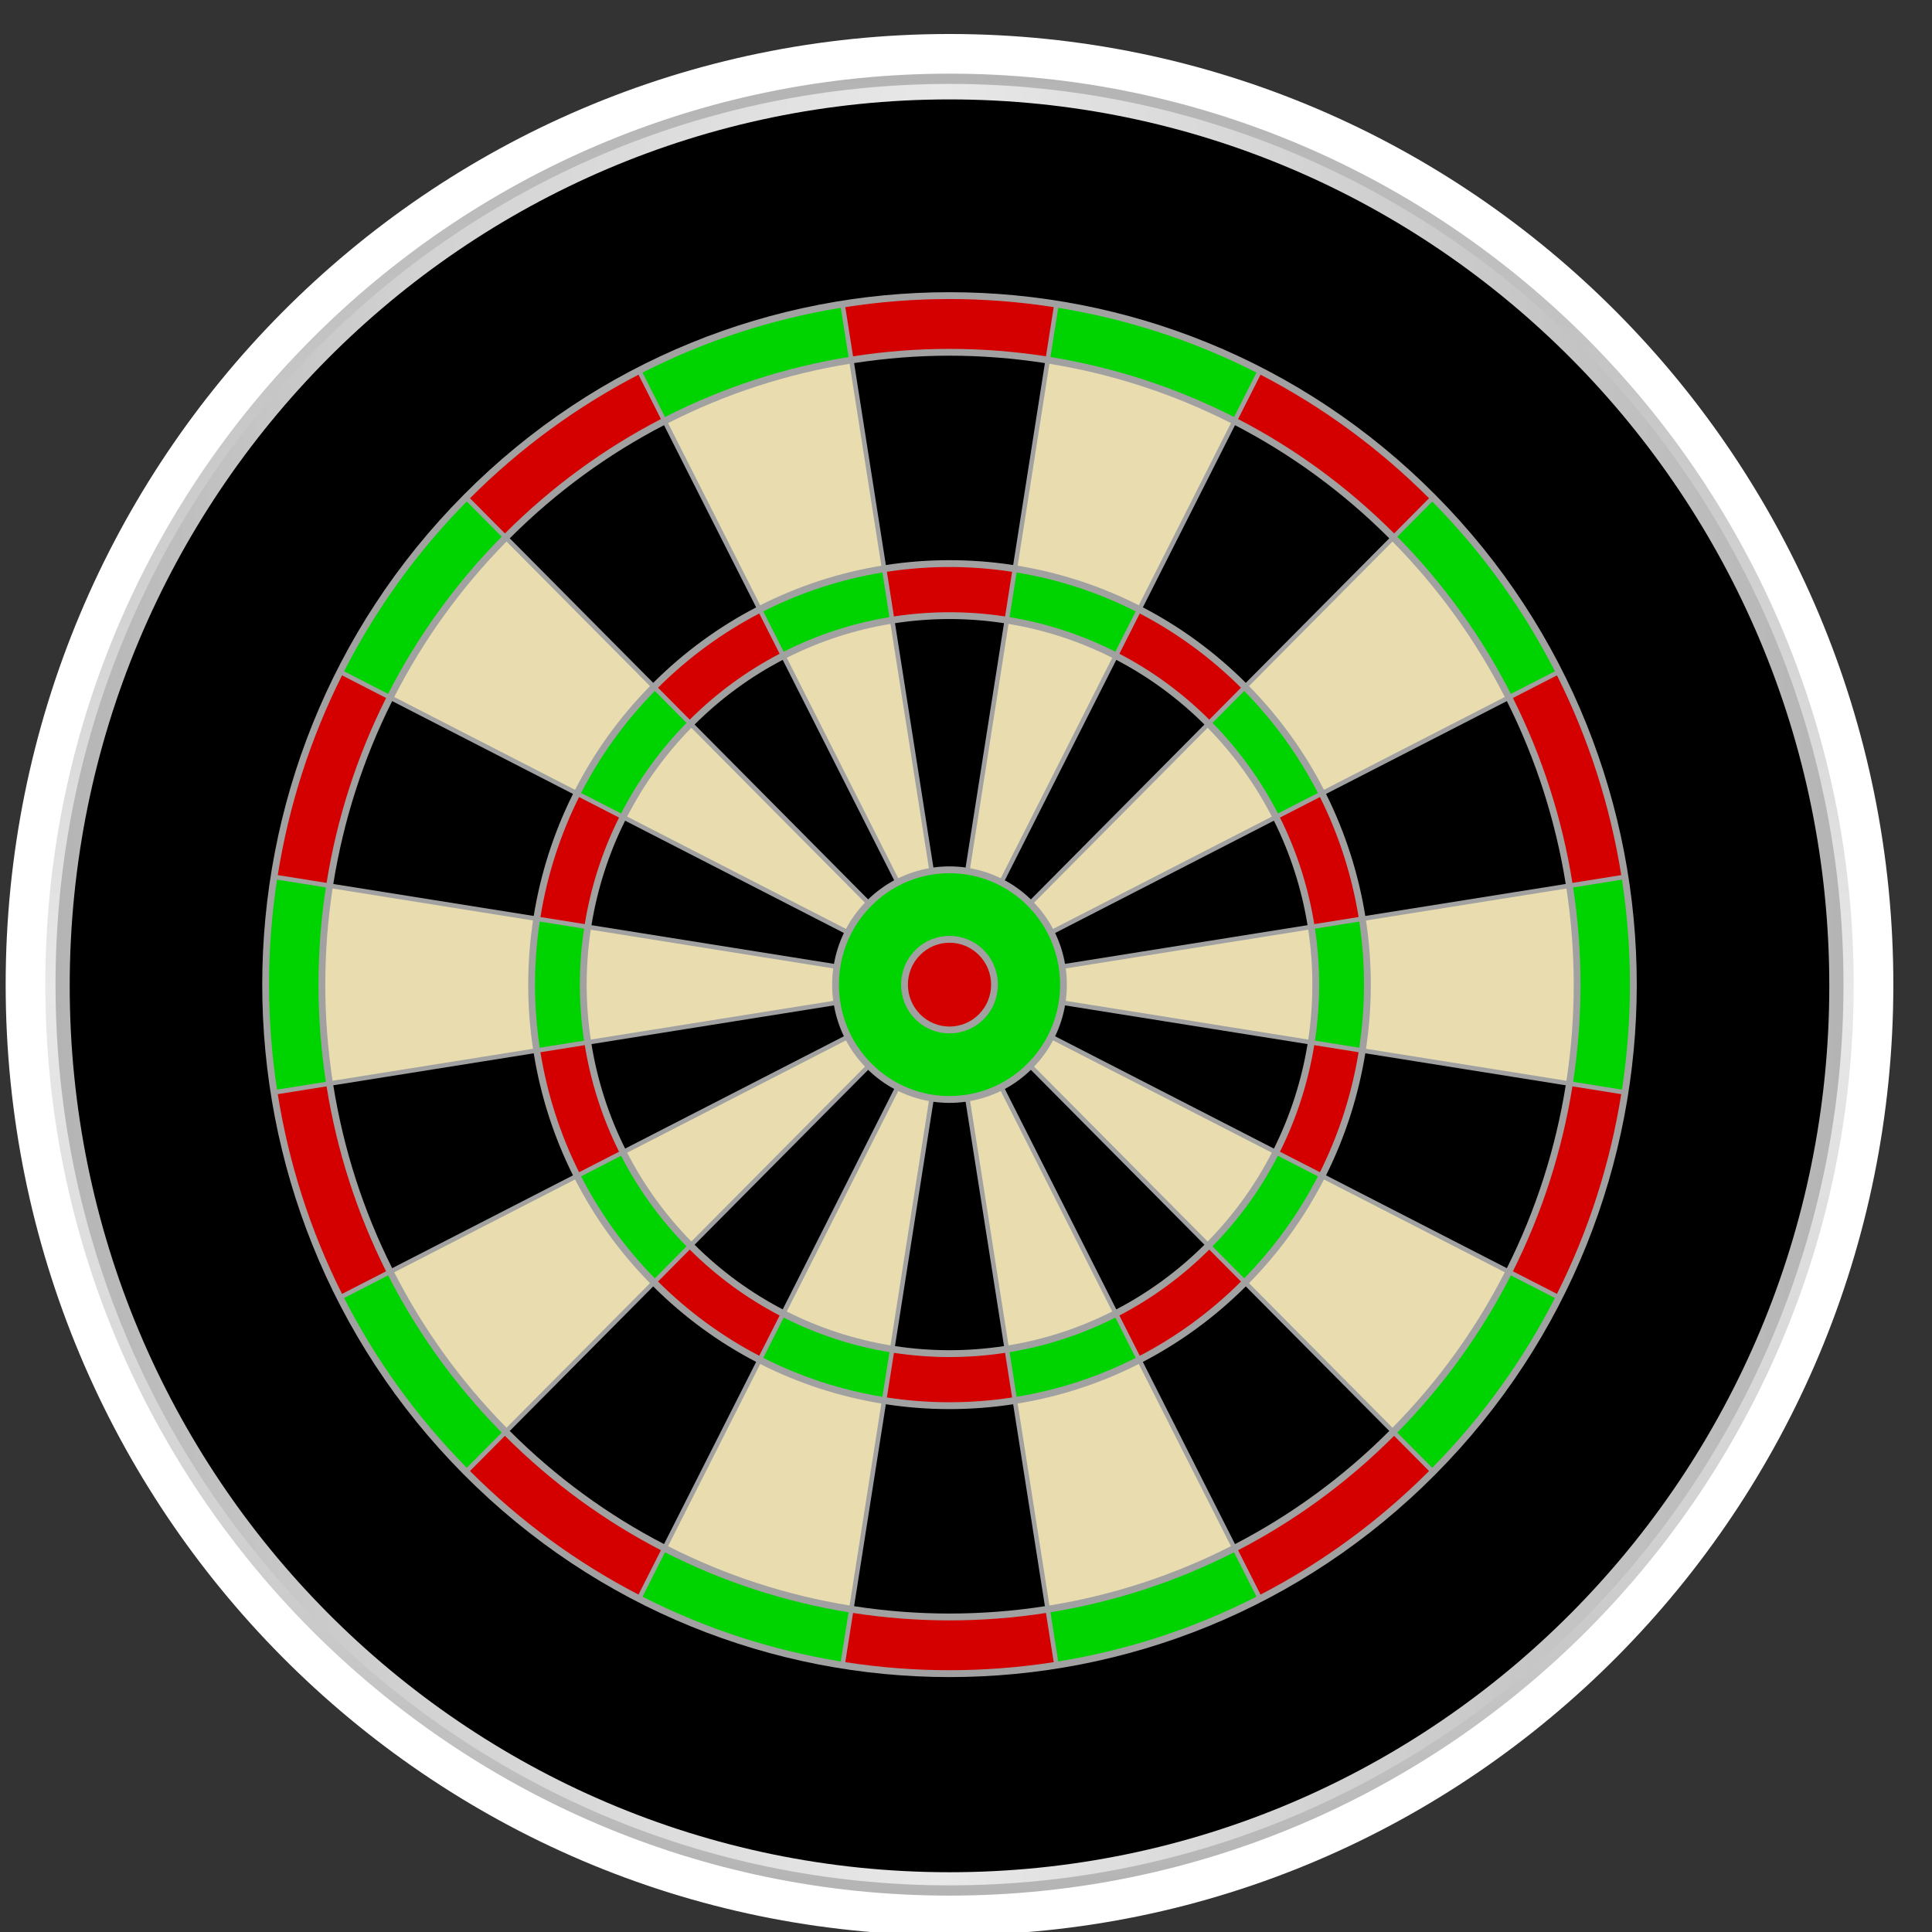 <svg width="341" height="341" viewBox="0 0 341 341" fill="none" xmlns="http://www.w3.org/2000/svg">
<rect x="0" y="0" width="341" height="341" fill="#333333" stroke="none"/>
<g clip-path="url(#clip0_2_643)">
<path d="M4.5 173.79C4.5 83.08 77.493 9.5 167.589 9.5C257.685 9.5 330.677 83.08 330.677 173.79C330.677 264.499 257.685 338.079 167.589 338.079C77.493 338.079 4.5 264.499 4.5 173.79Z" fill="url(#paint0_linear_2_643)" stroke="white" stroke-width="7"/>
<path d="M167.589 332.767C254.734 332.767 325.379 261.59 325.379 173.789C325.379 85.989 254.734 14.812 167.589 14.812C80.444 14.812 9.799 85.989 9.799 173.789C9.799 261.59 80.444 332.767 167.589 332.767Z" fill="url(#paint1_linear_2_643)"/>
<path d="M167.589 330.45C253.349 330.45 322.872 260.404 322.872 173.998C322.872 87.592 253.349 17.546 167.589 17.546C81.828 17.546 12.305 87.592 12.305 173.998C12.305 260.404 81.828 330.45 167.589 330.45Z" fill="black"/>
<path d="M167.588 51.573C136.541 51.573 105.494 63.505 81.811 87.367C34.442 135.092 34.442 212.487 81.811 260.213C129.18 307.938 205.997 307.938 253.366 260.213C300.734 212.487 300.734 135.092 253.366 87.367C229.681 63.505 198.634 51.573 167.588 51.573Z" fill="#A1A1A1"/>
<path d="M167.588 52.781C173.739 52.781 179.887 53.262 185.979 54.208L184.615 62.89C173.335 61.142 161.842 61.142 150.562 62.89L149.198 54.208C155.29 53.262 161.438 52.781 167.588 52.781Z" fill="#D40000"/>
<path d="M148.402 54.333L149.767 63.016C138.607 64.828 127.67 68.355 117.37 73.596L113.411 65.767C124.534 60.1 136.347 56.289 148.402 54.334L148.402 54.333Z" fill="#00D400"/>
<path d="M186.775 54.333C198.829 56.289 210.643 60.1 221.767 65.766L217.807 73.597C207.507 68.355 196.57 64.828 185.41 63.015L186.775 54.333Z" fill="#00D400"/>
<path d="M167.588 62.781C173.219 62.781 178.85 63.221 184.428 64.085L178.824 99.727C171.38 98.587 163.798 98.587 156.353 99.727L150.75 64.085C156.328 63.221 161.957 62.781 167.588 62.781Z" fill="black"/>
<path d="M149.955 64.208L155.557 99.849C148.195 101.058 140.98 103.386 134.179 106.831L117.918 74.676C128.103 69.492 138.919 66.002 149.955 64.208Z" fill="#E9DDAF"/>
<path d="M185.222 64.208C196.258 66.002 207.074 69.491 217.26 74.676L200.998 106.831C194.198 103.386 186.982 101.058 179.62 99.849L185.222 64.208V64.208Z" fill="#E9DDAF"/>
<path d="M112.695 66.134L116.655 73.964C106.746 79.099 97.442 85.826 89.118 94.153L82.954 87.943C91.944 78.945 101.992 71.678 112.695 66.134Z" fill="#D40000"/>
<path d="M222.484 66.134C233.187 71.677 243.237 78.944 252.226 87.942L246.062 94.152C237.739 85.826 228.434 79.098 218.526 73.963L222.484 66.134Z" fill="#D40000"/>
<path d="M117.201 75.044L133.463 107.2C126.928 110.6 120.791 115.041 115.292 120.523L89.971 95.012C98.203 86.777 107.403 80.123 117.201 75.044Z" fill="black"/>
<path d="M217.978 75.044C227.775 80.123 236.976 86.776 245.208 95.011L219.887 120.523C214.387 115.04 208.25 110.599 201.717 107.199L217.978 75.044V75.044Z" fill="black"/>
<path d="M82.382 88.515L88.546 94.725C80.281 103.111 73.604 112.486 68.507 122.469L60.736 118.48C66.239 107.697 73.451 97.572 82.382 88.515Z" fill="#00D400"/>
<path d="M252.794 88.515C261.724 97.572 268.937 107.697 274.439 118.48L266.668 122.47C261.572 112.486 254.895 103.112 246.63 94.725L252.794 88.515Z" fill="#00D400"/>
<path d="M89.403 95.585L114.724 121.096C109.282 126.637 104.874 132.821 101.499 139.405L69.584 123.02C74.625 113.149 81.229 103.879 89.403 95.585Z" fill="#E9DDAF"/>
<path d="M245.777 95.585C253.95 103.879 260.554 113.149 265.595 123.02L233.68 139.404C230.305 132.82 225.897 126.637 220.455 121.096L245.777 95.585H245.777Z" fill="#E9DDAF"/>
<path d="M167.588 100.076C171.283 100.076 174.976 100.361 178.637 100.922L177.397 108.803C170.898 107.813 164.279 107.813 157.779 108.803L156.54 100.922C160.2 100.361 163.894 100.076 167.588 100.076Z" fill="#D40000"/>
<path d="M155.745 101.045L156.984 108.926C150.557 109.987 144.259 112.019 138.32 115.022L134.726 107.913C141.413 104.525 148.507 102.235 155.745 101.045Z" fill="#00D400"/>
<path d="M179.432 101.045C186.67 102.235 193.764 104.525 200.451 107.913L196.857 115.021C190.918 112.018 184.619 109.987 178.192 108.926L179.432 101.045Z" fill="#00D400"/>
<path d="M134.009 108.281L137.603 115.389C131.901 118.362 126.544 122.24 121.74 127.021L116.144 121.383C121.552 115.993 127.586 111.626 134.009 108.281Z" fill="#D40000"/>
<path d="M201.169 108.281C207.591 111.626 213.625 115.993 219.033 121.383L213.437 127.02C208.634 122.239 203.277 118.361 197.574 115.388L201.169 108.281Z" fill="#D40000"/>
<path d="M167.589 109.262C170.806 109.262 174.022 109.509 177.209 109.994L170.431 153.115C168.545 152.853 166.631 152.853 164.746 153.115L157.967 109.994C161.155 109.509 164.372 109.262 167.589 109.262Z" fill="black"/>
<path d="M157.172 110.122L163.952 153.246C162.093 153.578 160.272 154.166 158.543 155.011L138.868 116.104C144.693 113.158 150.87 111.164 157.172 110.123L157.172 110.122Z" fill="#E9DDAF"/>
<path d="M178.005 110.122C184.307 111.163 190.485 113.157 196.31 116.103L176.634 155.01C174.905 154.165 173.084 153.577 171.226 153.245L178.005 110.121L178.005 110.122Z" fill="#E9DDAF"/>
<path d="M138.15 116.47L157.824 155.374C156.181 156.258 154.634 157.385 153.229 158.747L122.593 127.881C127.305 123.191 132.559 119.387 138.15 116.47L138.15 116.47Z" fill="black"/>
<path d="M197.028 116.47C202.619 119.387 207.872 123.191 212.584 127.88L181.948 158.747C180.543 157.385 178.996 156.258 177.353 155.373L197.027 116.469L197.028 116.47Z" fill="black"/>
<path d="M60.373 119.202L68.145 123.192C62.943 133.569 59.442 144.588 57.643 155.832L49.025 154.457C50.966 142.312 54.749 130.409 60.373 119.202L60.373 119.202Z" fill="#D40000"/>
<path d="M274.806 119.202C280.43 130.409 284.213 142.311 286.154 154.457L277.536 155.832C275.737 144.587 272.236 133.568 267.034 123.192L274.806 119.202L274.806 119.202Z" fill="#D40000"/>
<path d="M219.604 121.959C224.954 127.408 229.289 133.486 232.608 139.957L225.555 143.579C222.604 137.834 218.755 132.436 214.009 127.596L219.604 121.959Z" fill="#00D400"/>
<path d="M115.576 121.959L121.171 127.596C116.425 132.436 112.576 137.834 109.625 143.579L102.57 139.957C105.89 133.486 110.226 127.407 115.576 121.959Z" fill="#00D400"/>
<path d="M69.217 123.745L101.132 140.128C97.713 146.981 95.403 154.25 94.202 161.668L58.827 156.023C60.607 144.904 64.07 134.007 69.216 123.745H69.217Z" fill="black"/>
<path d="M265.963 123.745C271.109 134.007 274.572 144.904 276.352 156.023L240.977 161.668C239.776 154.25 237.466 146.981 234.047 140.128L265.963 123.745Z" fill="black"/>
<path d="M213.154 128.455C217.809 133.203 221.584 138.496 224.48 144.129L185.867 163.951C184.989 162.295 183.87 160.737 182.518 159.321L213.154 128.454L213.154 128.455Z" fill="#E9DDAF"/>
<path d="M122.025 128.456L152.661 159.322C151.308 160.737 150.19 162.296 149.312 163.952L110.7 144.129C113.596 138.496 117.371 133.203 122.025 128.456Z" fill="#E9DDAF"/>
<path d="M232.974 140.679C236.337 147.416 238.61 154.564 239.792 161.856L231.969 163.105C230.917 156.63 228.9 150.284 225.92 144.3L232.974 140.679Z" fill="#D40000"/>
<path d="M102.206 140.679L109.261 144.301C106.281 150.284 104.264 156.631 103.211 163.106L95.389 161.857C96.57 154.565 98.843 147.417 102.206 140.679Z" fill="#D40000"/>
<path d="M224.846 144.851C227.77 150.72 229.749 156.944 230.783 163.294L187.981 170.124C187.652 168.252 187.067 166.417 186.229 164.675L224.845 144.851H224.846Z" fill="black"/>
<path d="M110.333 144.852L148.949 164.675C148.11 166.417 147.527 168.252 147.197 170.124L104.395 163.294C105.429 156.944 107.408 150.721 110.332 144.852L110.333 144.852Z" fill="black"/>
<path d="M167.588 154.125C172.581 154.125 177.574 156.046 181.387 159.887C189.013 167.571 189.013 180.008 181.387 187.692C173.761 195.375 161.416 195.375 153.79 187.692C146.164 180.008 146.164 167.571 153.79 159.887C157.603 156.046 162.596 154.125 167.588 154.125Z" fill="#00D400"/>
<path d="M48.898 155.26L57.516 156.635C55.781 167.999 55.781 179.579 57.516 190.944L48.898 192.319C47.02 180.044 47.02 167.535 48.898 155.26Z" fill="#00D400"/>
<path d="M286.277 155.26C288.155 167.535 288.155 180.044 286.277 192.319L277.66 190.944C279.396 179.579 279.395 168 277.66 156.635L286.277 155.26Z" fill="#00D400"/>
<path d="M58.703 156.824L94.078 162.47C92.947 169.97 92.947 177.609 94.078 185.11L58.703 190.755C56.986 179.516 56.987 168.064 58.703 156.825V156.824Z" fill="#E9DDAF"/>
<path d="M276.476 156.824C278.192 168.064 278.193 179.516 276.477 190.755L241.101 185.11C242.232 177.609 242.232 169.97 241.101 162.469L276.476 156.824V156.824Z" fill="#E9DDAF"/>
<path d="M95.265 162.658L103.087 163.907C102.104 170.455 102.105 177.124 103.087 183.672L95.265 184.921C94.152 177.545 94.153 170.033 95.265 162.658Z" fill="#00D400"/>
<path d="M239.914 162.658C241.027 170.033 241.027 177.545 239.914 184.921L232.092 183.672C233.075 177.123 233.075 170.455 232.092 163.906L239.914 162.658Z" fill="#00D400"/>
<path d="M104.27 164.096L147.068 170.925C146.808 172.825 146.808 174.754 147.068 176.653L104.27 183.483C103.306 177.06 103.306 170.519 104.27 164.096Z" fill="#E9DDAF"/>
<path d="M230.906 164.096C231.869 170.518 231.869 177.06 230.906 183.482L188.108 176.653C188.367 174.753 188.367 172.825 188.108 170.925L230.906 164.096Z" fill="#E9DDAF"/>
<path d="M167.588 165.184C165.4 165.184 163.212 166.024 161.546 167.702C158.214 171.059 158.215 176.52 161.547 179.877C164.879 183.234 170.299 183.235 173.63 179.878C176.962 176.521 176.962 171.059 173.63 167.702C171.964 166.024 169.776 165.184 167.588 165.184L167.588 165.184Z" fill="#A1A1A1"/>
<path d="M167.588 166.393C169.465 166.393 171.342 167.116 172.777 168.562C175.648 171.454 175.648 176.126 172.777 179.018C169.906 181.91 165.271 181.909 162.4 179.017C159.529 176.125 159.529 171.454 162.399 168.562C163.835 167.116 165.712 166.393 167.588 166.393Z" fill="#D40000"/>
<path d="M147.197 177.454C147.526 179.327 148.11 181.161 148.948 182.904L110.333 202.727C107.408 196.858 105.429 190.634 104.395 184.284L147.198 177.454L147.197 177.454Z" fill="black"/>
<path d="M187.981 177.454L230.783 184.284C229.749 190.634 227.77 196.858 224.846 202.727L186.23 182.903C187.069 181.161 187.652 179.327 187.982 177.455L187.981 177.454Z" fill="black"/>
<path d="M149.311 183.627C150.189 185.283 151.307 186.842 152.659 188.257L122.023 219.123C117.369 214.376 113.594 209.083 110.698 203.45L149.311 183.628L149.311 183.627Z" fill="#E9DDAF"/>
<path d="M185.866 183.627L224.48 203.449C221.584 209.083 217.808 214.375 213.154 219.123L182.518 188.257C183.87 186.841 184.989 185.283 185.867 183.627L185.866 183.627Z" fill="#E9DDAF"/>
<path d="M103.211 184.473C104.264 190.948 106.281 197.294 109.262 203.278L102.207 206.9C98.844 200.162 96.571 193.014 95.389 185.722L103.211 184.473Z" fill="#D40000"/>
<path d="M231.968 184.473L239.79 185.721C238.608 193.014 236.336 200.162 232.973 206.899L225.918 203.278C228.898 197.294 230.915 190.948 231.968 184.473Z" fill="#D40000"/>
<path d="M94.203 185.91C95.403 193.328 97.713 200.598 101.133 207.451L69.218 223.834C64.072 213.572 60.608 202.675 58.828 191.555L94.203 185.91H94.203Z" fill="black"/>
<path d="M240.977 185.91L276.352 191.555C274.572 202.675 271.109 213.572 265.963 223.834L234.047 207.451C237.467 200.598 239.776 193.328 240.977 185.91Z" fill="black"/>
<path d="M153.228 188.831C154.633 190.194 156.181 191.32 157.824 192.204L138.15 231.107C132.559 228.19 127.305 224.387 122.593 219.697L153.228 188.831L153.228 188.831Z" fill="black"/>
<path d="M181.949 188.831L212.584 219.697C207.872 224.387 202.619 228.191 197.028 231.108L177.354 192.204C178.997 191.32 180.544 190.193 181.949 188.831L181.949 188.831Z" fill="black"/>
<path d="M57.641 191.745C59.44 202.989 62.941 214.009 68.143 224.386L60.371 228.375C54.747 217.168 50.965 205.265 49.024 193.12L57.641 191.745Z" fill="#D40000"/>
<path d="M277.534 191.745L286.152 193.12C284.211 205.265 280.428 217.167 274.804 228.375L267.032 224.386C272.235 214.009 275.735 202.989 277.535 191.745L277.534 191.745Z" fill="#D40000"/>
<path d="M158.542 192.57C160.272 193.415 162.093 194.003 163.951 194.335L157.172 237.459C150.869 236.418 144.691 234.423 138.866 231.477L158.542 192.571L158.542 192.57Z" fill="#E9DDAF"/>
<path d="M176.634 192.57L196.31 231.477C190.485 234.423 184.307 236.417 178.005 237.458L171.226 194.334C173.084 194.002 174.905 193.414 176.634 192.569L176.634 192.57Z" fill="#E9DDAF"/>
<path d="M164.746 194.463C166.631 194.725 168.545 194.725 170.431 194.463L177.21 237.584C170.834 238.555 164.343 238.555 157.967 237.584L164.746 194.463Z" fill="black"/>
<path d="M109.625 203.999C112.576 209.745 116.424 215.142 121.17 219.983L115.575 225.62C110.224 220.171 105.89 214.092 102.571 207.621L109.625 203.999Z" fill="#00D400"/>
<path d="M225.55 203.999L232.606 207.621C229.286 214.092 224.951 220.171 219.601 225.62L214.005 219.982C218.751 215.142 222.6 209.745 225.55 203.999Z" fill="#00D400"/>
<path d="M101.497 208.175C104.873 214.758 109.28 220.941 114.722 226.482L89.401 251.994C81.227 243.7 74.624 234.43 69.583 224.558L101.497 208.175Z" fill="#E9DDAF"/>
<path d="M233.682 208.175L265.597 224.558C260.556 234.43 253.952 243.7 245.778 251.994L220.457 226.482C225.898 220.941 230.307 214.758 233.682 208.175Z" fill="#E9DDAF"/>
<path d="M121.74 220.555C126.544 225.337 131.901 229.214 137.604 232.187L134.009 239.294C127.587 235.949 121.553 231.582 116.145 226.192L121.74 220.555Z" fill="#D40000"/>
<path d="M213.436 220.555L219.031 226.193C213.623 231.584 207.59 235.951 201.167 239.296L197.572 232.187C203.274 229.214 208.632 225.337 213.436 220.555Z" fill="#D40000"/>
<path d="M68.509 225.107C73.605 235.091 80.282 244.466 88.547 252.852L82.383 259.062C73.452 250.005 66.24 239.88 60.737 229.097L68.509 225.107Z" fill="#00D400"/>
<path d="M266.667 225.107L274.438 229.097C268.936 239.88 261.723 250.006 252.792 259.063L246.628 252.852C254.893 244.466 261.57 235.091 266.667 225.107Z" fill="#00D400"/>
<path d="M115.29 227.053C120.79 232.536 126.927 236.977 133.461 240.378L117.2 272.532C107.402 267.453 98.202 260.8 89.969 252.565L115.29 227.053Z" fill="black"/>
<path d="M219.885 227.053L245.207 252.565C236.975 260.8 227.774 267.454 217.977 272.533L201.714 240.378C208.248 236.977 214.386 232.536 219.885 227.053V227.053Z" fill="black"/>
<path d="M138.321 232.558C144.259 235.561 150.558 237.593 156.985 238.654L155.745 246.535C148.507 245.344 141.413 243.054 134.726 239.666L138.321 232.558Z" fill="#00D400"/>
<path d="M196.857 232.558L200.452 239.666C193.765 243.055 186.67 245.345 179.432 246.535L178.193 238.654C184.619 237.593 190.918 235.561 196.857 232.558Z" fill="#00D400"/>
<path d="M157.78 238.777C164.279 239.767 170.898 239.767 177.397 238.777L178.637 246.658C171.316 247.779 163.861 247.779 156.54 246.658L157.78 238.777Z" fill="#D40000"/>
<path d="M134.179 240.747C140.98 244.192 148.196 246.519 155.558 247.729L149.955 283.37C138.919 281.577 128.103 278.087 117.918 272.902L134.179 240.747V240.747Z" fill="#E9DDAF"/>
<path d="M200.999 240.747L217.261 272.902C207.075 278.087 196.258 281.577 185.222 283.37L179.619 247.728C186.981 246.519 194.197 244.192 200.999 240.747Z" fill="#E9DDAF"/>
<path d="M156.353 247.853C163.798 248.993 171.38 248.993 178.825 247.853L184.428 283.495C173.272 285.224 161.906 285.223 150.75 283.494L156.353 247.853Z" fill="black"/>
<path d="M89.117 253.427C97.441 261.754 106.745 268.481 116.654 273.615L112.694 281.446C101.991 275.902 91.942 268.635 82.953 259.637L89.117 253.427Z" fill="#D40000"/>
<path d="M246.062 253.427L252.226 259.637C243.237 268.635 233.187 275.902 222.485 281.446L218.525 273.616C228.434 268.482 237.739 261.754 246.062 253.427Z" fill="#D40000"/>
<path d="M117.37 273.984C127.669 279.225 138.606 282.753 149.767 284.566L148.402 293.248C136.348 291.293 124.534 287.482 113.41 281.815L117.37 273.984Z" fill="#00D400"/>
<path d="M217.805 273.984L221.765 281.814C210.641 287.481 198.827 291.292 186.773 293.247L185.408 284.565C196.568 282.752 207.506 279.225 217.805 273.983L217.805 273.984Z" fill="#00D400"/>
<path d="M150.562 284.69C161.842 286.438 173.335 286.438 184.615 284.69L185.98 293.372C173.796 295.265 161.381 295.265 149.197 293.372L150.562 284.69Z" fill="#D40000"/>
</g>
<defs>
<linearGradient id="paint0_linear_2_643" x1="167.589" y1="334.579" x2="167.589" y2="13.002" gradientUnits="userSpaceOnUse">
<stop stop-color="#B4B4B4"/>
<stop offset="0.203" stop-color="#D2D2D2"/>
<stop offset="0.496" stop-color="#E8E8E8"/>
<stop offset="0.713" stop-color="#D2D2D2"/>
<stop offset="1" stop-color="#B4B4B4"/>
</linearGradient>
<linearGradient id="paint1_linear_2_643" x1="9.798" y1="173.789" x2="325.378" y2="173.789" gradientUnits="userSpaceOnUse">
<stop stop-color="#B4B4B4"/>
<stop offset="0.203" stop-color="#D2D2D2"/>
<stop offset="0.496" stop-color="#E8E8E8"/>
<stop offset="0.713" stop-color="#D2D2D2"/>
<stop offset="1" stop-color="#B4B4B4"/>
</linearGradient>
<clipPath id="clip0_2_643">
<rect width="341" height="341" fill="white"/>
</clipPath>
</defs>
</svg>
